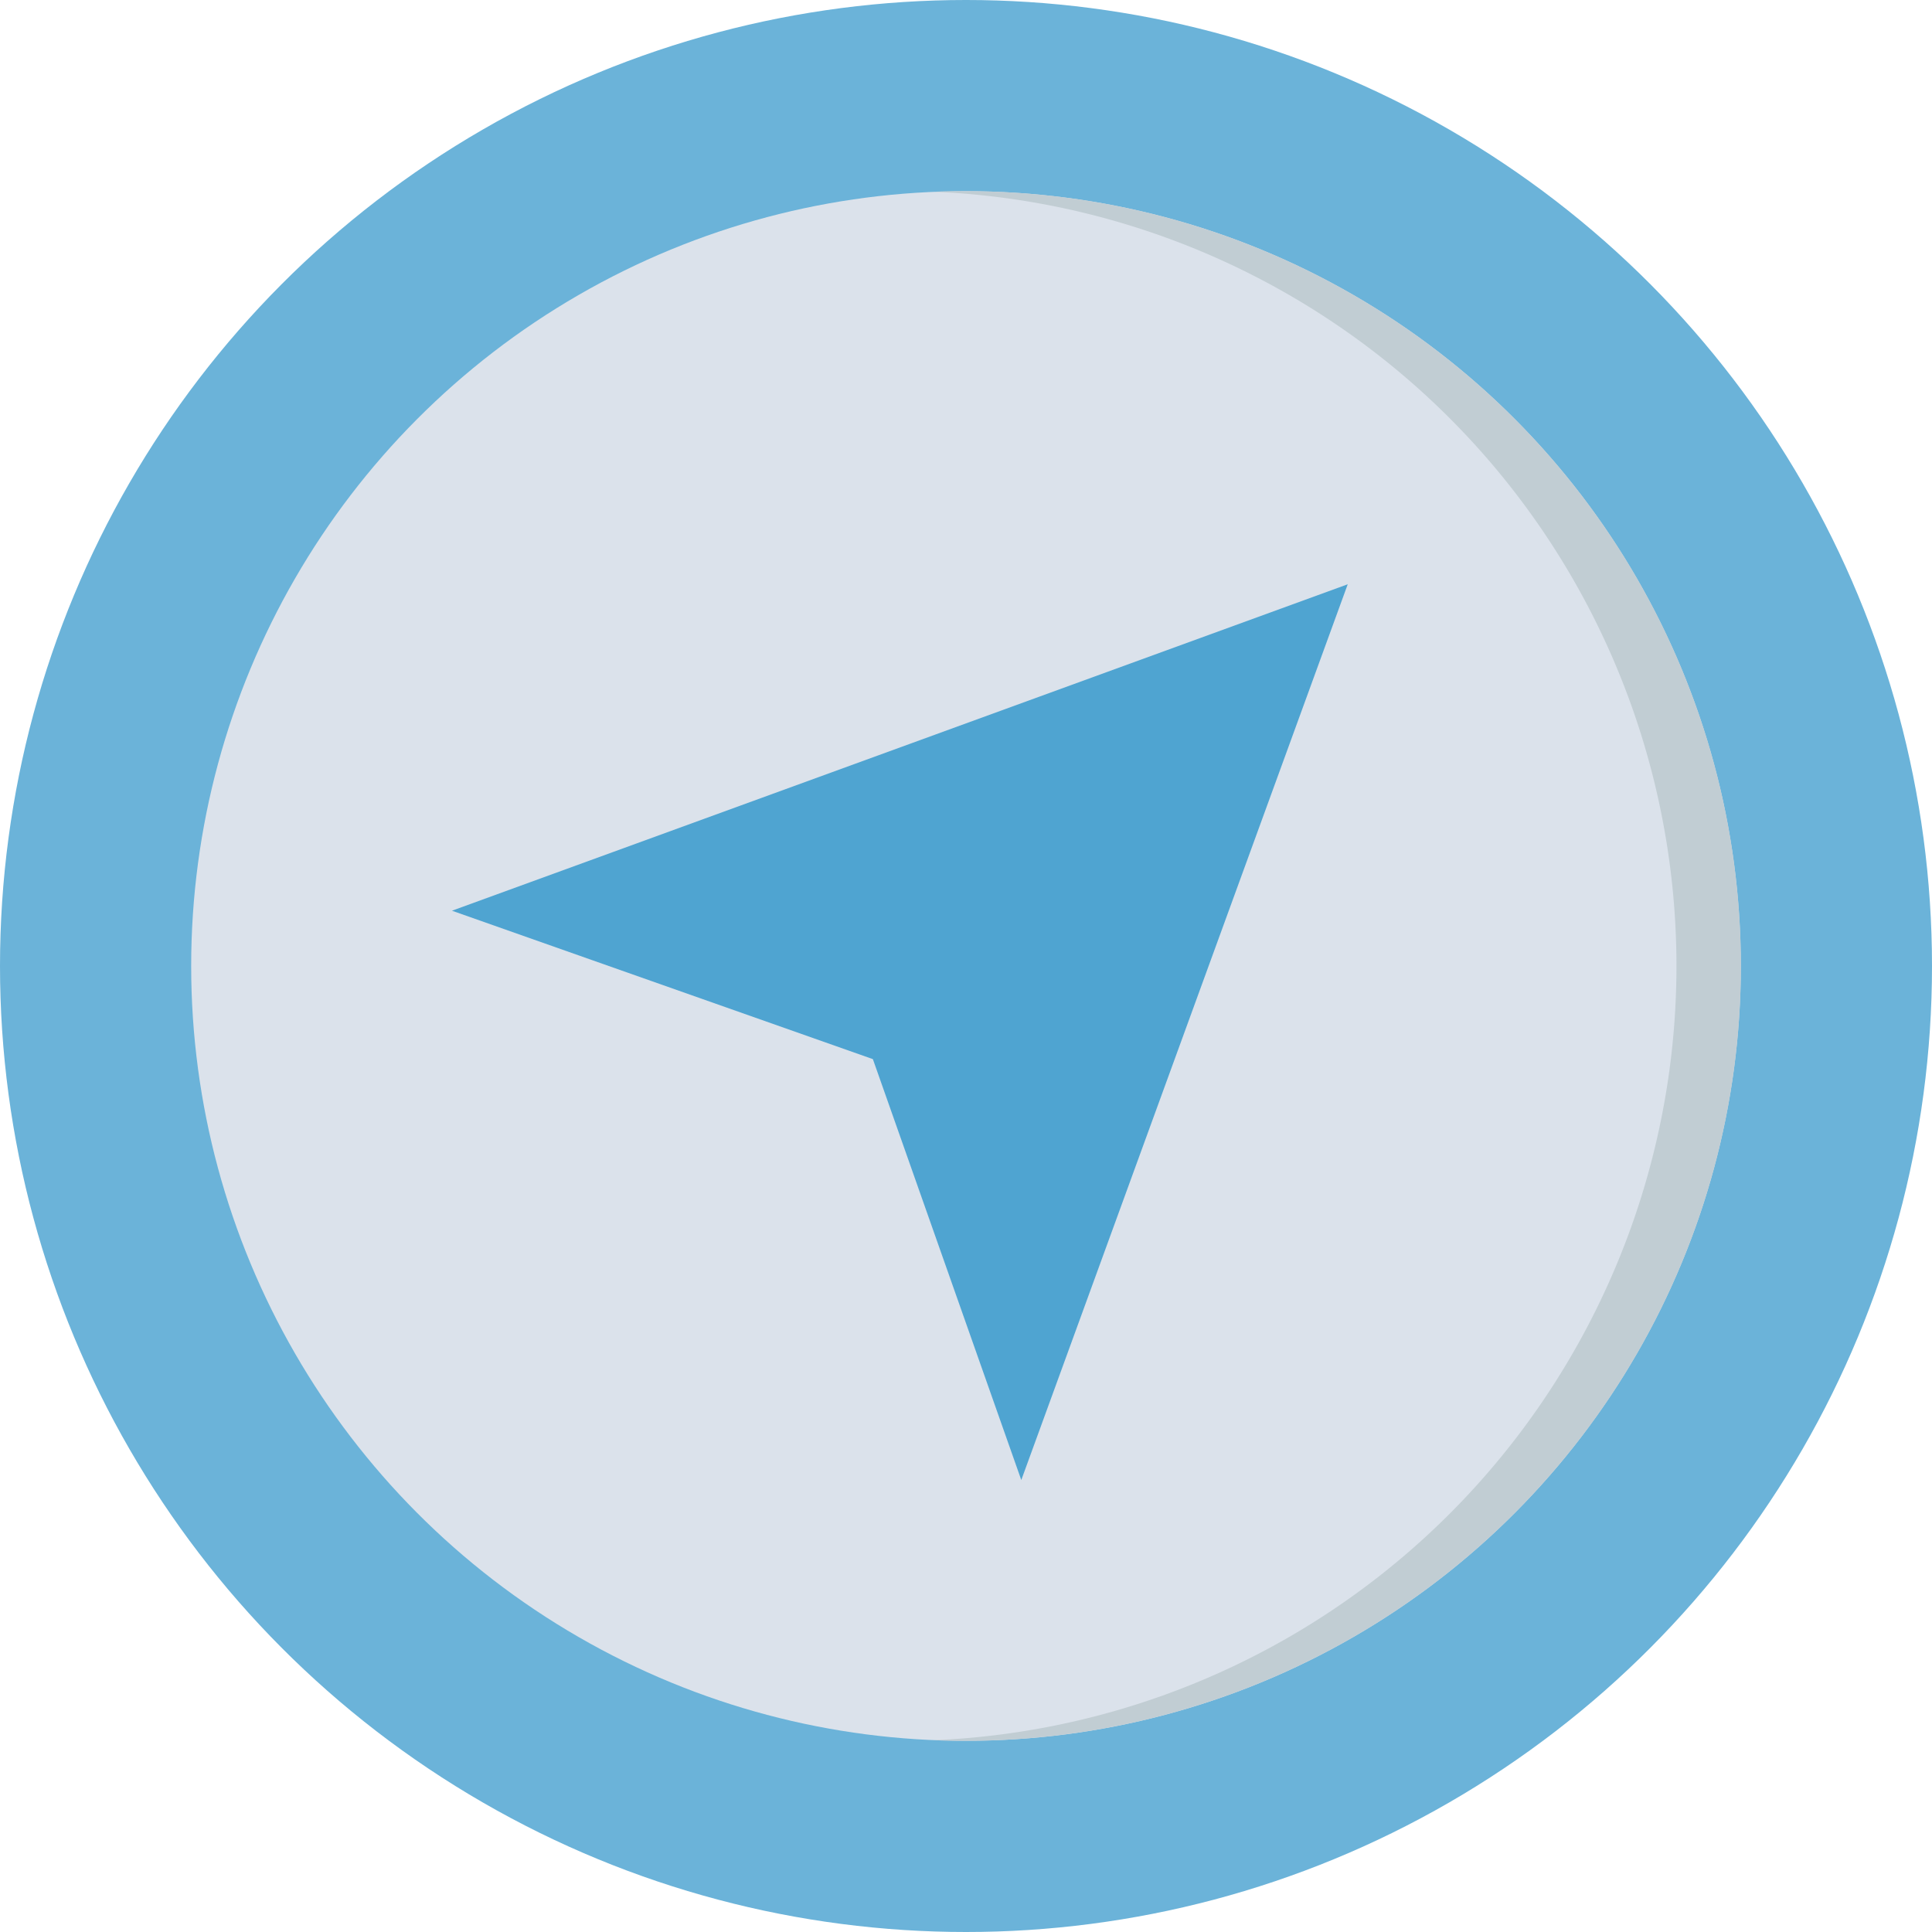 <svg id="flat" height="512" viewBox="0 0 128 128" width="512" xmlns="http://www.w3.org/2000/svg"><circle cx="64" cy="64" fill="#6bb3d9" r="64"/><circle cx="64" cy="64" fill="#dbe2eb" r="51.334"/><path d="m115.338 64a51.336 51.336 0 0 1 -51.338 51.33c-.715 0-1.417-.012-2.132-.037a51.339 51.339 0 0 0 0-102.589c.715-.026 1.417-.038 2.132-.038a51.338 51.338 0 0 1 51.338 51.334z" fill="#c1cdd3"/><path d="m29.944 60.337 27.886 9.833 9.833 27.886 21.628-59.347z" fill="#4fa4d1"/></svg>